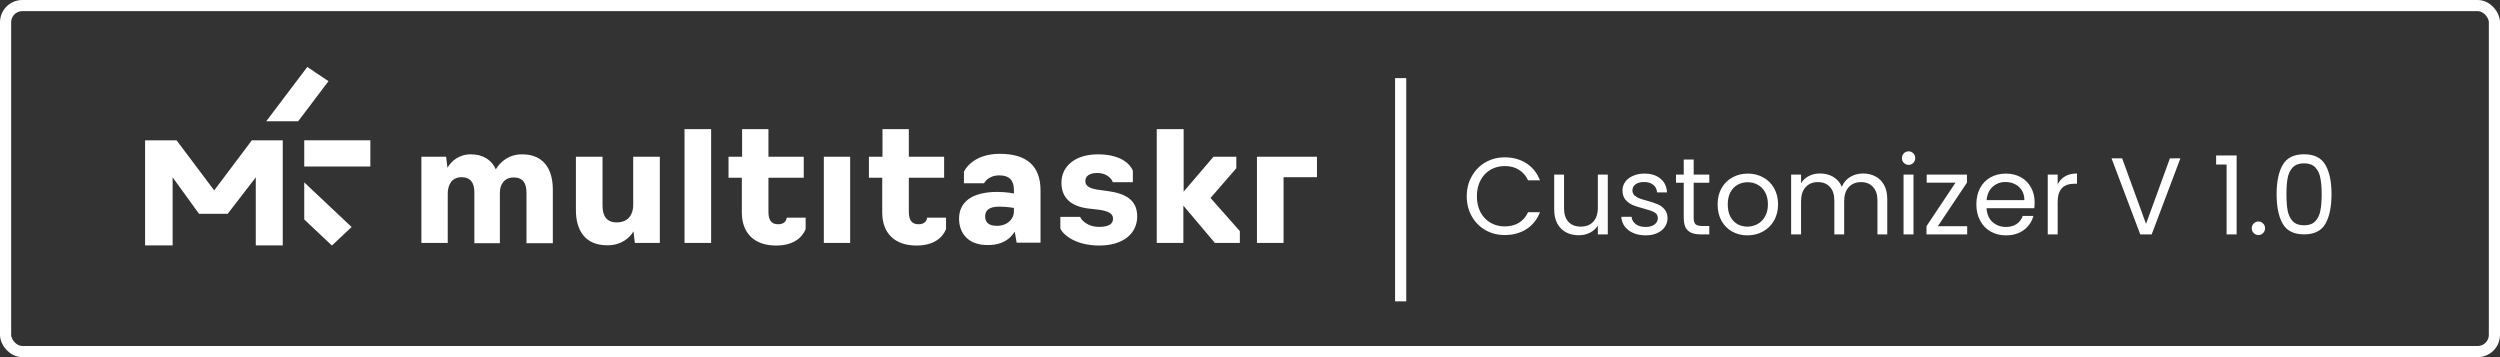<svg width="224" height="32" viewBox="0 0 224 32" fill="none" xmlns="http://www.w3.org/2000/svg">
<rect x="0" y="0" width="224" height="32" fill="#333333" stroke="none"/>
<path fill-rule="evenodd" clip-rule="evenodd" d="M27.26 19.664L29.739 22H29.741L31.502 20.34L27.26 16.342V19.664Z" fill="white"/>
<path fill-rule="evenodd" clip-rule="evenodd" d="M27.533 6L23.856 10.864H26.717L29.431 7.274L27.533 6Z" fill="white"/>
<path fill-rule="evenodd" clip-rule="evenodd" d="M27.26 14.919H33.184V12.571H27.26V14.919Z" fill="white"/>
<path d="M13 21.987H15.467V15.889L17.833 19.157H20.401L22.918 15.889V21.987H25.334V12.571H22.565L19.192 17.059L15.819 12.571H13V21.987Z" fill="white"/>
<path fill-rule="evenodd" clip-rule="evenodd" d="M61.334 11.568H63.718V21.765H61.334V11.568ZM39.971 14.041H37.757V21.764H40.117V17.337C40.117 16.631 40.434 15.877 41.358 15.877C42.161 15.877 42.502 16.395 42.502 17.196V21.788H44.789V17.243C44.789 16.607 45.129 15.901 46.03 15.901C46.881 15.901 47.173 16.443 47.173 17.267V21.788H49.533V16.984C49.533 15.242 48.779 13.829 46.784 13.829C45.543 13.829 44.813 14.535 44.424 15.171C44.083 14.394 43.353 13.829 42.185 13.829C41.115 13.829 40.434 14.441 40.093 15.03L39.971 14.041ZM51.602 14.041V18.844C51.602 20.54 52.356 22 54.448 21.976C55.665 21.976 56.419 21.317 56.76 20.728L56.881 21.764H59.12V14.041H56.735V18.373C56.735 19.127 56.37 19.927 55.251 19.927C54.327 19.927 53.986 19.315 53.986 18.42V14.041H51.602ZM66.468 15.925V19.033C66.468 20.893 67.587 22 69.533 22C71.042 22 71.845 21.341 72.185 20.54V19.504H70.482C70.482 19.669 70.36 20.093 69.728 20.093C69.12 20.093 68.852 19.739 68.852 18.962V15.925H72.015V14.041H68.852V11.568H66.492V14.041H65.275V15.925H66.468ZM73.815 14.041H76.175V21.764H73.815V14.041ZM79.047 15.925V19.033C79.047 20.893 80.166 22 82.112 22C83.621 22 84.424 21.341 84.765 20.54V19.504H83.061C83.061 19.669 82.94 20.093 82.307 20.093C81.699 20.093 81.431 19.739 81.431 18.962V15.925H84.594V14.041H81.431V11.568H79.071V14.041H77.855V15.925H79.047ZM85.932 19.598C85.932 18.138 87.027 17.196 89.363 17.196C90.19 17.196 90.847 17.337 90.847 17.337V17.008C90.847 16.16 90.433 15.713 89.533 15.713C88.511 15.713 88.171 16.419 88.171 16.419H86.37V15.383C86.37 15.383 87.051 13.782 89.582 13.782C92.015 13.782 93.231 14.888 93.231 17.055V21.741H91.09L90.92 20.752C90.531 21.388 89.825 21.953 88.56 21.953C86.784 22 85.932 20.917 85.932 19.598ZM90.847 18.962V18.633C90.847 18.633 90.287 18.515 89.509 18.515C88.584 18.515 88.268 18.892 88.268 19.386C88.268 19.975 88.657 20.234 89.314 20.234C90.36 20.234 90.847 19.527 90.847 18.962ZM95.007 19.433V20.469C95.202 20.964 96.297 22 98.487 22C100.652 22 101.893 20.917 101.893 19.386C101.893 17.902 100.823 17.337 99.29 17.125L98.268 16.984C97.611 16.866 97.246 16.654 97.246 16.231C97.246 15.807 97.562 15.501 98.317 15.501C99.29 15.501 99.679 16.16 99.703 16.325H101.504V15.289C101.163 14.512 100.19 13.829 98.365 13.829C96.346 13.829 95.105 14.889 95.105 16.372C95.105 17.808 96.054 18.491 97.489 18.68L98.511 18.797C99.265 18.915 99.728 19.104 99.728 19.598C99.728 20.022 99.411 20.328 98.487 20.328C97.392 20.328 96.857 19.669 96.784 19.433H95.007ZM103.669 11.568H106.054V17.173L108.73 14.041H110.774V15.077L108.462 17.738L111.09 20.705V21.765H108.852L106.029 18.421V21.765H103.645V11.568H103.669ZM118 15.877V14.041H112.623V21.764H115.007V15.877H118Z" fill="white"/>
<path d="M131.42 17.588C131.42 16.923 131.57 16.326 131.87 15.798C132.17 15.264 132.577 14.847 133.092 14.547C133.614 14.247 134.191 14.097 134.823 14.097C135.566 14.097 136.215 14.276 136.769 14.635C137.323 14.993 137.727 15.502 137.981 16.16H136.916C136.727 15.749 136.453 15.433 136.094 15.212C135.742 14.99 135.319 14.879 134.823 14.879C134.347 14.879 133.92 14.99 133.542 15.212C133.164 15.433 132.868 15.749 132.652 16.16C132.437 16.564 132.33 17.04 132.33 17.588C132.33 18.129 132.437 18.604 132.652 19.015C132.868 19.419 133.164 19.732 133.542 19.954C133.92 20.175 134.347 20.286 134.823 20.286C135.319 20.286 135.742 20.179 136.094 19.964C136.453 19.742 136.727 19.426 136.916 19.015H137.981C137.727 19.667 137.323 20.172 136.769 20.531C136.215 20.883 135.566 21.059 134.823 21.059C134.191 21.059 133.614 20.912 133.092 20.619C132.577 20.319 132.17 19.905 131.87 19.377C131.57 18.849 131.42 18.252 131.42 17.588ZM144.058 15.642V21H143.168V20.208C142.999 20.482 142.761 20.697 142.454 20.853C142.154 21.003 141.822 21.078 141.457 21.078C141.04 21.078 140.665 20.994 140.333 20.824C140 20.648 139.736 20.387 139.541 20.042C139.351 19.696 139.257 19.276 139.257 18.78V15.642H140.137V18.663C140.137 19.191 140.271 19.599 140.538 19.885C140.805 20.166 141.17 20.306 141.633 20.306C142.109 20.306 142.484 20.159 142.757 19.866C143.031 19.572 143.168 19.145 143.168 18.585V15.642H144.058ZM147.457 21.088C147.046 21.088 146.678 21.02 146.352 20.883C146.026 20.739 145.769 20.544 145.58 20.296C145.391 20.042 145.286 19.752 145.267 19.426H146.186C146.212 19.693 146.336 19.911 146.558 20.081C146.786 20.25 147.082 20.335 147.447 20.335C147.786 20.335 148.054 20.26 148.249 20.11C148.445 19.96 148.542 19.771 148.542 19.543C148.542 19.308 148.438 19.136 148.23 19.025C148.021 18.908 147.698 18.794 147.262 18.683C146.864 18.578 146.538 18.474 146.284 18.37C146.036 18.259 145.821 18.099 145.638 17.891C145.462 17.676 145.374 17.395 145.374 17.05C145.374 16.776 145.456 16.525 145.619 16.297C145.782 16.069 146.013 15.889 146.313 15.759C146.613 15.622 146.955 15.554 147.34 15.554C147.933 15.554 148.412 15.704 148.777 16.004C149.142 16.303 149.338 16.714 149.364 17.236H148.474C148.454 16.955 148.34 16.73 148.132 16.561C147.93 16.391 147.656 16.307 147.31 16.307C146.991 16.307 146.737 16.375 146.548 16.512C146.359 16.649 146.264 16.828 146.264 17.05C146.264 17.226 146.32 17.372 146.43 17.49C146.548 17.601 146.691 17.692 146.861 17.764C147.037 17.829 147.278 17.904 147.584 17.988C147.969 18.093 148.282 18.197 148.523 18.301C148.764 18.399 148.969 18.549 149.139 18.751C149.315 18.953 149.406 19.217 149.413 19.543C149.413 19.836 149.331 20.1 149.168 20.335C149.005 20.57 148.774 20.756 148.474 20.892C148.181 21.023 147.842 21.088 147.457 21.088ZM151.754 16.375V19.533C151.754 19.794 151.809 19.98 151.92 20.091C152.031 20.195 152.223 20.247 152.497 20.247H153.152V21H152.35C151.855 21 151.484 20.886 151.236 20.658C150.988 20.43 150.864 20.055 150.864 19.533V16.375H150.17V15.642H150.864V14.292H151.754V15.642H153.152V16.375H151.754ZM156.567 21.088C156.065 21.088 155.609 20.974 155.198 20.746C154.794 20.518 154.475 20.195 154.24 19.778C154.012 19.354 153.898 18.865 153.898 18.311C153.898 17.764 154.015 17.281 154.25 16.864C154.491 16.44 154.817 16.118 155.228 15.896C155.638 15.668 156.098 15.554 156.606 15.554C157.115 15.554 157.574 15.668 157.985 15.896C158.396 16.118 158.718 16.437 158.953 16.854C159.194 17.271 159.315 17.757 159.315 18.311C159.315 18.865 159.191 19.354 158.943 19.778C158.702 20.195 158.373 20.518 157.956 20.746C157.538 20.974 157.076 21.088 156.567 21.088ZM156.567 20.306C156.887 20.306 157.186 20.231 157.467 20.081C157.747 19.931 157.972 19.706 158.141 19.406C158.317 19.106 158.405 18.741 158.405 18.311C158.405 17.881 158.321 17.516 158.151 17.216C157.982 16.916 157.76 16.695 157.486 16.551C157.213 16.401 156.916 16.326 156.597 16.326C156.271 16.326 155.971 16.401 155.697 16.551C155.43 16.695 155.215 16.916 155.052 17.216C154.889 17.516 154.807 17.881 154.807 18.311C154.807 18.748 154.885 19.116 155.042 19.416C155.205 19.716 155.42 19.941 155.687 20.091C155.954 20.234 156.248 20.306 156.567 20.306ZM166.928 15.544C167.345 15.544 167.717 15.632 168.043 15.808C168.369 15.977 168.626 16.235 168.815 16.58C169.004 16.926 169.099 17.346 169.099 17.842V21H168.219V17.969C168.219 17.434 168.085 17.027 167.818 16.747C167.557 16.46 167.202 16.316 166.752 16.316C166.289 16.316 165.921 16.466 165.647 16.766C165.374 17.06 165.237 17.486 165.237 18.047V21H164.357V17.969C164.357 17.434 164.223 17.027 163.956 16.747C163.695 16.46 163.34 16.316 162.89 16.316C162.427 16.316 162.059 16.466 161.785 16.766C161.511 17.06 161.374 17.486 161.374 18.047V21H160.485V15.642H161.374V16.414C161.55 16.134 161.785 15.919 162.078 15.769C162.378 15.619 162.707 15.544 163.066 15.544C163.516 15.544 163.913 15.645 164.259 15.847C164.604 16.049 164.862 16.346 165.031 16.737C165.181 16.359 165.429 16.066 165.774 15.857C166.12 15.648 166.505 15.544 166.928 15.544ZM171.018 14.772C170.849 14.772 170.705 14.713 170.588 14.596C170.47 14.478 170.412 14.335 170.412 14.165C170.412 13.996 170.47 13.852 170.588 13.735C170.705 13.618 170.849 13.559 171.018 13.559C171.181 13.559 171.318 13.618 171.429 13.735C171.546 13.852 171.605 13.996 171.605 14.165C171.605 14.335 171.546 14.478 171.429 14.596C171.318 14.713 171.181 14.772 171.018 14.772ZM171.448 15.642V21H170.558V15.642H171.448ZM173.63 20.267H176.26V21H172.613V20.267L175.214 16.365H172.632V15.642H176.24V16.365L173.63 20.267ZM182.303 18.116C182.303 18.285 182.293 18.464 182.274 18.653H177.991C178.024 19.181 178.203 19.595 178.529 19.895C178.861 20.188 179.262 20.335 179.732 20.335C180.116 20.335 180.436 20.247 180.69 20.071C180.951 19.889 181.133 19.647 181.237 19.348H182.196C182.052 19.863 181.765 20.283 181.335 20.609C180.905 20.928 180.37 21.088 179.732 21.088C179.223 21.088 178.767 20.974 178.363 20.746C177.965 20.518 177.652 20.195 177.424 19.778C177.196 19.354 177.082 18.865 177.082 18.311C177.082 17.757 177.193 17.271 177.414 16.854C177.636 16.437 177.946 16.118 178.343 15.896C178.747 15.668 179.21 15.554 179.732 15.554C180.24 15.554 180.69 15.665 181.081 15.886C181.472 16.108 181.772 16.414 181.981 16.805C182.196 17.19 182.303 17.627 182.303 18.116ZM181.384 17.93C181.384 17.591 181.309 17.301 181.159 17.06C181.009 16.812 180.804 16.626 180.543 16.502C180.289 16.372 180.005 16.307 179.693 16.307C179.243 16.307 178.858 16.45 178.539 16.737C178.226 17.024 178.047 17.421 178.001 17.93H181.384ZM184.367 16.512C184.524 16.206 184.746 15.968 185.032 15.798C185.326 15.629 185.681 15.544 186.098 15.544V16.463H185.863C184.866 16.463 184.367 17.004 184.367 18.086V21H183.478V15.642H184.367V16.512ZM195.364 14.185L192.792 21H191.766L189.194 14.185H190.143L192.284 20.061L194.425 14.185H195.364ZM198.565 14.742V13.931H200.403V21H199.504V14.742H198.565ZM202.362 21.059C202.192 21.059 202.049 21 201.932 20.883C201.814 20.765 201.756 20.622 201.756 20.452C201.756 20.283 201.814 20.14 201.932 20.022C202.049 19.905 202.192 19.846 202.362 19.846C202.525 19.846 202.662 19.905 202.773 20.022C202.89 20.14 202.949 20.283 202.949 20.452C202.949 20.622 202.89 20.765 202.773 20.883C202.662 21 202.525 21.059 202.362 21.059ZM203.985 17.392C203.985 16.271 204.167 15.397 204.532 14.772C204.897 14.139 205.536 13.823 206.449 13.823C207.355 13.823 207.99 14.139 208.355 14.772C208.72 15.397 208.903 16.271 208.903 17.392C208.903 18.533 208.72 19.419 208.355 20.052C207.99 20.684 207.355 21 206.449 21C205.536 21 204.897 20.684 204.532 20.052C204.167 19.419 203.985 18.533 203.985 17.392ZM208.023 17.392C208.023 16.825 207.984 16.346 207.906 15.955C207.834 15.557 207.681 15.238 207.446 14.996C207.218 14.755 206.885 14.635 206.449 14.635C206.005 14.635 205.666 14.755 205.432 14.996C205.204 15.238 205.05 15.557 204.972 15.955C204.901 16.346 204.865 16.825 204.865 17.392C204.865 17.979 204.901 18.471 204.972 18.868C205.05 19.266 205.204 19.585 205.432 19.827C205.666 20.068 206.005 20.188 206.449 20.188C206.885 20.188 207.218 20.068 207.446 19.827C207.681 19.585 207.834 19.266 207.906 18.868C207.984 18.471 208.023 17.979 208.023 17.392Z" fill="white"/>
<rect x="125" y="7" width="1" height="20" fill="white"/>
<rect x="0.5" y="0.5" width="223" height="31" rx="1.5" stroke="white"/>
</svg>
